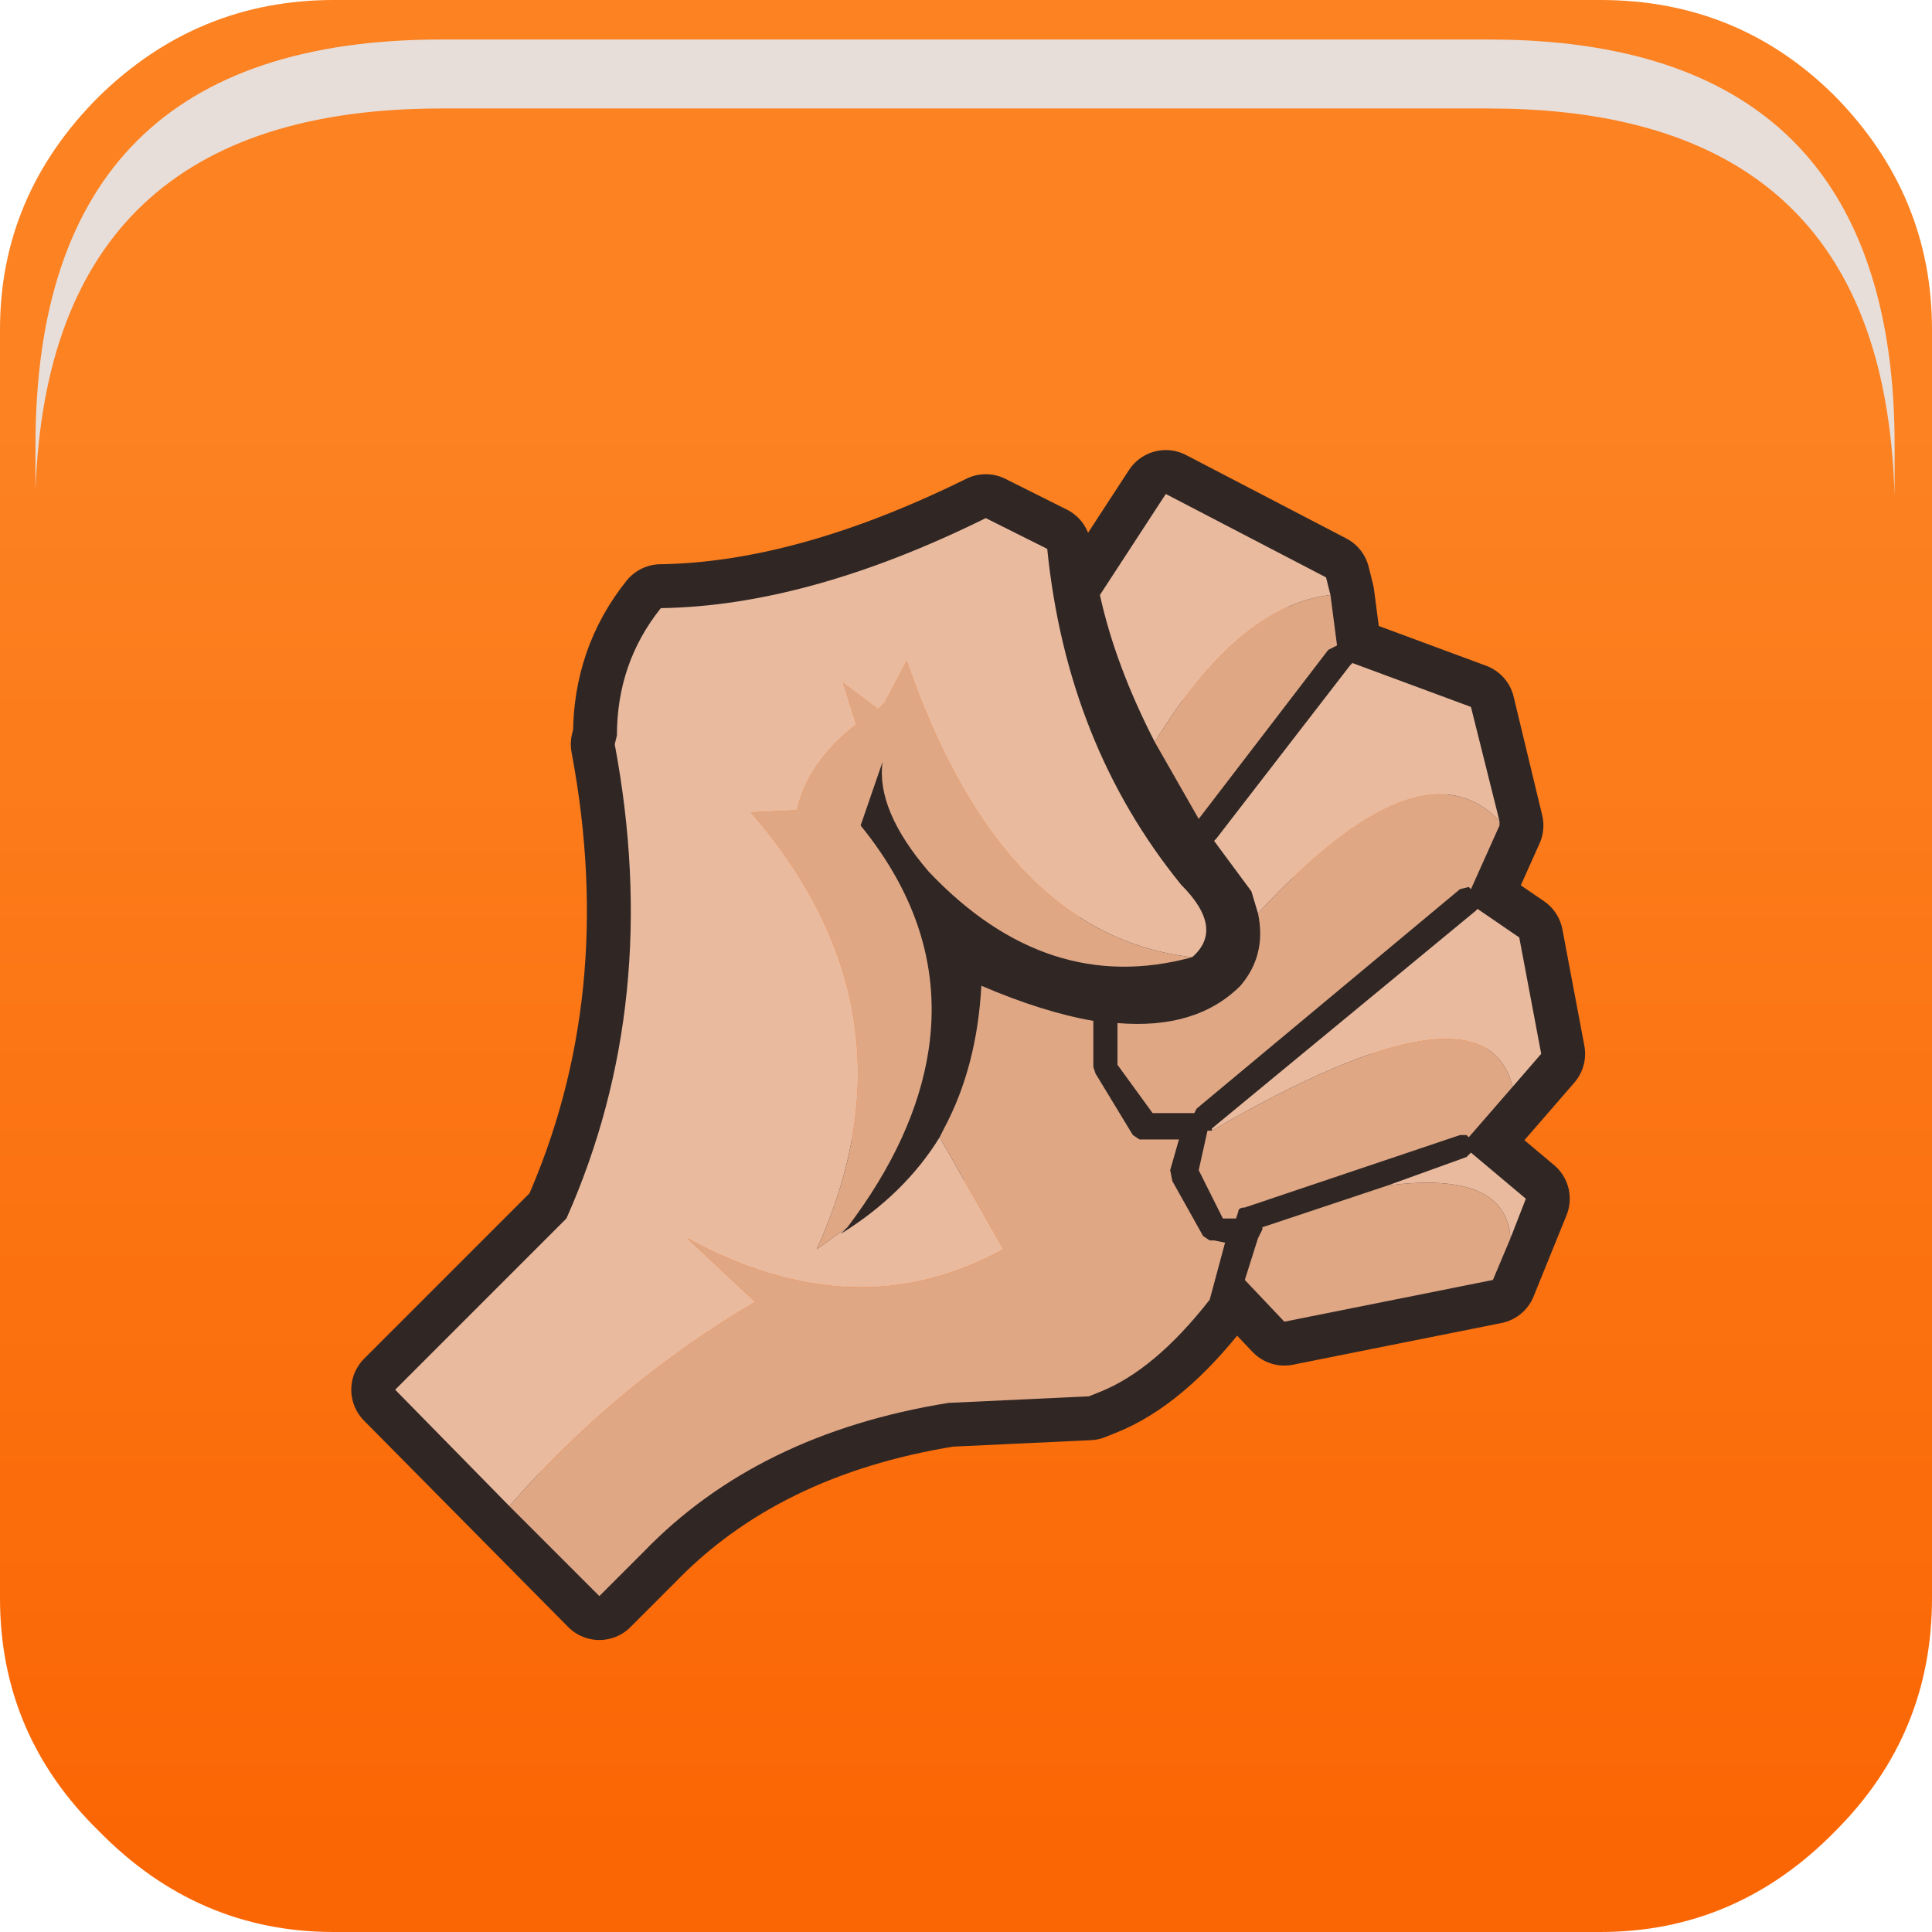 <?xml version="1.0" encoding="UTF-8" standalone="no"?>
<svg xmlns:xlink="http://www.w3.org/1999/xlink" height="66.0px" width="66.0px" xmlns="http://www.w3.org/2000/svg">
  <g transform="matrix(1.5, 0.0, 0.0, 1.5, 0.0, 0.0)">
    <use height="44.0" transform="matrix(1.0, 0.0, 0.0, 1.0, 0.0, 0.0)" width="44.0" xlink:href="#shape0"/>
    <use height="8.6" transform="matrix(1.208, 0.0, 0.0, 1.208, 0.808, 0.9)" width="35.05" xlink:href="#sprite0"/>
    <use height="27.1" transform="matrix(1.0, 0.0, 0.0, 1.0, 8.0, 10.25)" width="28.1" xlink:href="#shape2"/>
  </g>
  <defs>
    <g id="shape0" transform="matrix(1.0, 0.0, 0.0, 1.0, 0.0, 0.0)">
      <path d="M41.8 41.7 Q39.55 44.0 36.45 44.0 L7.6 44.0 Q4.5 44.0 2.25 41.7 0.0 39.5 0.0 36.4 L0.0 7.5 Q0.0 4.45 2.25 2.2 4.5 0.0 7.6 0.0 L36.45 0.0 Q39.6 0.0 41.8 2.2 44.0 4.45 44.0 7.5 L44.0 36.4 Q44.0 39.5 41.8 41.7" fill="url(#gradient0)" fill-rule="evenodd" stroke="none"/>
    </g>
    <linearGradient gradientTransform="matrix(0.0, 0.02, -0.027, 0.0, 22.0, 25.55)" gradientUnits="userSpaceOnUse" id="gradient0" spreadMethod="pad" x1="-819.2" x2="819.2">
      <stop offset="0.012" stop-color="#fc8222"/>
      <stop offset="1.0" stop-color="#fb6604"/>
    </linearGradient>
    <g id="sprite0" transform="matrix(1.0, 0.0, 0.0, 1.0, 0.2, 0.0)">
      <use height="8.6" transform="matrix(1.0, 0.0, 0.0, 1.0, -0.2, 0.0)" width="35.05" xlink:href="#shape1"/>
    </g>
    <g id="shape1" transform="matrix(1.0, 0.0, 0.0, 1.0, 0.2, 0.0)">
      <path d="M34.4 4.4 Q34.85 5.8 34.85 7.65 L34.85 8.6 Q34.8 6.95 34.4 5.7 33.0 1.3 27.2 1.3 L7.45 1.3 Q0.05 1.3 -0.2 8.5 L-0.2 7.65 Q-0.2 0.0 7.45 0.0 L27.2 0.0 Q33.0 0.0 34.4 4.4" fill="#e7deda" fill-rule="evenodd" stroke="none"/>
    </g>
    <g id="shape2" transform="matrix(1.0, 0.0, 0.0, 1.0, -8.0, -10.25)">
      <path d="M30.3 13.55 L30.45 14.7 30.25 14.8 27.3 18.65 26.3 16.9 Q25.4 15.15 25.05 13.55 L26.55 11.25 30.2 13.15 30.3 13.55 M35.1 24.0 L34.45 24.75 33.45 25.9 33.4 25.85 33.25 25.85 28.35 27.5 Q28.2 27.5 28.2 27.6 L28.15 27.75 27.85 27.75 27.3 26.65 27.5 25.75 27.55 25.75 27.6 25.75 27.6 25.7 33.6 20.75 33.65 20.7 34.6 21.35 35.1 24.0 M33.5 16.1 L30.8 15.1 30.75 15.15 27.7 19.1 27.65 19.15 28.5 20.3 28.65 20.8 Q28.85 21.75 28.25 22.45 27.25 23.45 25.45 23.3 L25.45 24.25 26.25 25.35 27.2 25.35 27.25 25.25 33.25 20.25 33.45 20.2 33.5 20.25 34.15 18.8 33.5 16.1 M24.9 24.3 L24.9 23.25 Q23.75 23.05 22.35 22.45 22.25 24.3 21.5 25.7 L21.4 25.9 Q20.6 27.2 19.15 28.1 L19.3 27.95 Q20.85 25.9 21.15 23.9 21.55 21.2 19.6 18.8 L20.1 17.35 Q19.95 18.45 21.15 19.85 23.85 22.7 27.15 21.8 27.9 21.15 26.9 20.15 24.3 16.95 23.85 12.5 L22.45 11.8 Q18.4 13.8 15.05 13.85 14.05 15.1 14.05 16.75 L14.0 16.95 Q15.1 22.8 12.9 27.75 L9.0 31.65 13.65 36.35 14.65 35.35 Q17.25 32.65 21.6 31.95 L24.8 31.8 25.05 31.7 Q26.3 31.2 27.55 29.6 L27.9 28.3 27.65 28.25 27.55 28.25 27.4 28.15 26.7 26.9 26.65 26.65 26.85 25.95 26.05 25.95 25.95 25.95 25.8 25.85 24.95 24.45 24.9 24.3 M33.5 26.25 L34.75 27.3 34.0 29.15 29.25 30.1 28.35 29.15 28.65 28.2 28.75 28.0 28.75 27.95 33.4 26.35 33.5 26.25" fill="none" stroke="#302725" stroke-linecap="round" stroke-linejoin="round" stroke-width="2.0"/>
      <path d="M26.3 16.9 Q25.4 15.15 25.05 13.55 L26.55 11.25 30.2 13.15 30.3 13.55 Q28.2 13.8 26.3 16.9 M27.6 25.75 L27.6 25.7 33.6 20.75 33.65 20.7 34.6 21.35 35.1 24.0 34.45 24.75 Q33.8 22.15 27.6 25.75 M34.15 18.7 Q32.35 16.8 28.65 20.8 L28.5 20.3 27.65 19.15 27.7 19.1 30.75 15.15 30.8 15.1 33.5 16.1 34.15 18.7 M21.4 25.9 L22.85 28.45 Q19.5 30.3 15.65 28.2 L17.2 29.65 Q14.05 31.5 11.6 34.3 L9.0 31.65 12.9 27.75 Q15.1 22.8 14.0 16.95 L14.05 16.75 Q14.05 15.1 15.05 13.85 18.4 13.8 22.45 11.8 L23.85 12.5 Q24.3 16.95 26.9 20.15 27.9 21.15 27.15 21.8 22.8 21.3 20.65 15.05 L20.15 16.0 20.0 16.15 19.2 15.55 19.5 16.5 Q18.4 17.35 18.15 18.45 L17.1 18.5 Q21.05 23.05 18.6 28.45 L19.3 27.95 19.15 28.1 Q20.6 27.2 21.4 25.9 M31.6 27.0 L33.4 26.35 33.5 26.25 34.75 27.3 34.4 28.2 Q34.3 26.65 31.6 27.0" fill="#e9ba9e" fill-rule="evenodd" stroke="none"/>
      <path d="M30.3 13.55 L30.45 14.7 30.25 14.8 27.3 18.65 26.3 16.9 Q28.2 13.8 30.3 13.55 M34.45 24.75 L33.45 25.9 33.4 25.85 33.25 25.85 28.35 27.5 Q28.2 27.5 28.2 27.6 L28.15 27.75 27.85 27.75 27.3 26.65 27.5 25.75 27.55 25.75 27.6 25.75 Q33.8 22.15 34.45 24.75 M34.15 18.7 L34.15 18.8 33.5 20.25 33.45 20.2 33.25 20.25 27.25 25.25 27.2 25.35 26.25 25.35 25.45 24.25 25.45 23.3 Q27.25 23.45 28.25 22.45 28.85 21.75 28.65 20.8 32.35 16.8 34.15 18.7 M21.4 25.9 L21.5 25.7 Q22.25 24.3 22.35 22.45 23.75 23.05 24.9 23.25 L24.9 24.3 24.95 24.45 25.8 25.85 25.95 25.95 26.05 25.95 26.85 25.95 26.65 26.65 26.7 26.9 27.4 28.15 27.55 28.25 27.65 28.25 27.9 28.3 27.55 29.6 Q26.3 31.2 25.05 31.7 L24.8 31.8 21.6 31.95 Q17.25 32.65 14.65 35.35 L13.65 36.35 11.6 34.3 Q14.05 31.5 17.2 29.65 L15.65 28.2 Q19.5 30.3 22.85 28.45 L21.4 25.9 M27.15 21.8 Q23.85 22.7 21.15 19.85 19.95 18.45 20.1 17.35 L19.6 18.8 Q21.55 21.2 21.15 23.9 20.85 25.9 19.3 27.95 L18.6 28.45 Q21.05 23.05 17.1 18.5 L18.15 18.45 Q18.4 17.35 19.5 16.5 L19.2 15.55 20.0 16.15 20.15 16.0 20.65 15.05 Q22.8 21.3 27.15 21.8 M34.4 28.2 L34.0 29.15 29.25 30.1 28.35 29.15 28.65 28.2 28.75 28.0 28.75 27.95 31.6 27.0 Q34.3 26.65 34.4 28.2" fill="#e0a785" fill-rule="evenodd" stroke="none"/>
    </g>
  </defs>
</svg>

